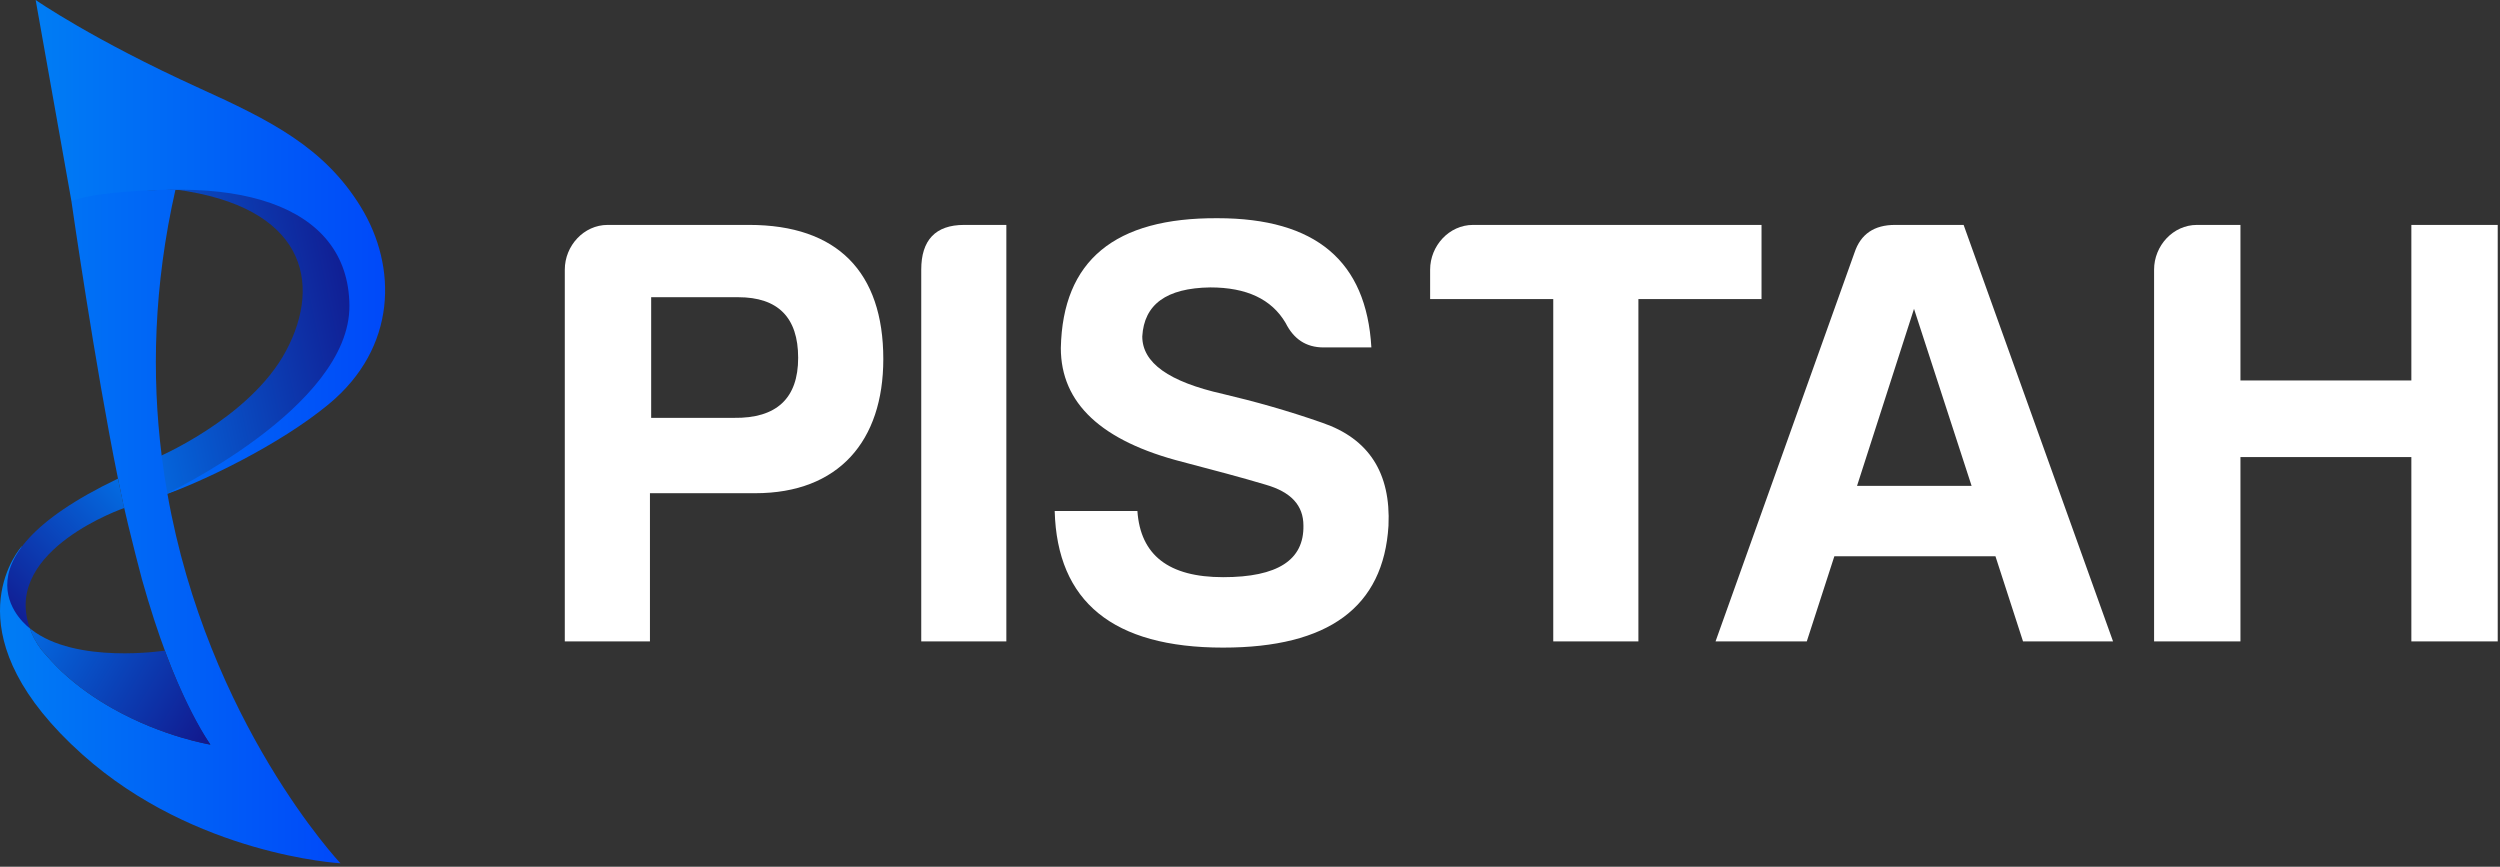 <svg width="574" height="199" viewBox="0 0 574 199" fill="none" xmlns="http://www.w3.org/2000/svg">
<rect x="0" y="0" width="574" height="199" fill="#333333" stroke="none"/>
<path d="M28.477 116.46C50.467 111.2 68.127 95.5 68.127 95.5C76.637 89.86 90.657 71.93 79.097 56.84C67.537 41.75 33.857 41.5 33.857 41.5L40.287 43.51C69.837 47.4 74.087 64.74 65.707 80.5C57.327 96.26 35.367 105.37 35.367 105.37L27.357 109.8L28.477 116.46Z" fill="url(#paint0_linear_1302_65)"/>
<path d="M16.417 46.28L8.187 0C8.187 0 21.277 9.11 45.727 20.22C62.107 27.66 74.467 33.82 82.867 47.55C91.267 61.28 91.137 79.8 75.537 92.75C64.077 102.27 45.927 110.83 37.557 113.69C37.557 113.69 80.467 93.61 80.227 70.1C79.987 46.81 53.677 38.78 16.417 46.28Z" fill="url(#paint1_linear_1302_65)"/>
<path d="M4.837 125.62C4.907 125.53 4.957 125.47 4.997 125.43C5.017 125.4 5.037 125.39 5.047 125.38C4.527 126.98 4.147 128.48 3.897 129.89C2.707 136.36 4.087 140.98 6.847 144.24C7.387 145.84 8.237 147.49 9.497 149.16C9.527 149.2 9.557 149.24 9.607 149.29C11.117 151.07 12.657 152.72 14.207 154.22C17.947 157.7 22.007 160.5 25.977 162.72C37.517 169.22 48.307 170.95 48.307 170.95C48.307 170.95 48.297 170.93 48.267 170.89C47.637 170.05 40.077 159.72 32.577 132.96C31.647 129.46 30.607 125.36 29.447 120.6C29.177 119.49 28.897 118.31 28.627 117.09C28.587 116.93 28.557 116.78 28.517 116.61C28.507 116.55 28.487 116.49 28.477 116.43C28.017 114.36 27.547 112.16 27.087 109.86C27.077 109.83 27.067 109.8 27.067 109.77C21.827 84.04 16.407 46.25 16.407 46.25C19.407 44.76 27.267 44.07 33.157 43.75C33.187 43.75 33.217 43.74 33.257 43.74C37.237 43.54 40.297 43.49 40.297 43.49C35.247 65.74 34.827 86.25 37.117 104.58C37.477 107.52 37.907 110.42 38.417 113.25C38.417 113.27 38.417 113.29 38.427 113.31C38.427 113.33 38.427 113.34 38.437 113.36C47.707 165.88 78.167 198.21 78.167 198.21C78.167 198.21 44.787 196.36 18.947 173.26C-10.813 146.67 2.887 127.98 4.837 125.62Z" fill="url(#paint2_linear_1302_65)"/>
<path d="M6.847 144.26C6.847 144.26 -13.723 129.41 27.087 109.89L28.517 116.64C28.517 116.64 1.057 126.07 6.637 143.58" fill="url(#paint3_linear_1302_65)"/>
<path d="M6.847 144.26C7.357 145.87 8.237 147.51 9.497 149.18C9.527 149.22 9.557 149.26 9.607 149.31C11.117 151.09 12.657 152.74 14.207 154.24C17.947 157.72 22.007 160.52 25.977 162.74C37.517 169.24 48.307 170.97 48.307 170.97C48.307 170.97 48.297 170.95 48.267 170.91C42.267 161.79 37.847 149.38 37.847 149.38C37.847 149.38 17.387 152.58 7.147 144.49" fill="url(#paint4_linear_1302_65)"/>
<path d="M173.417 113.24H149.227V147.27H129.677V61.91C129.677 56.43 134.037 51.64 139.517 51.64H172.007C192.257 51.64 202.807 62.47 202.807 82.44C202.807 101.28 192.537 113.24 173.417 113.24ZM168.487 95.94C178.327 96.08 183.257 91.44 183.257 82.16C183.257 72.88 178.617 68.24 169.477 68.24H149.507V95.94H168.487Z" fill="white"/>
<path d="M211.517 61.91C211.517 55.16 214.757 51.64 221.357 51.64H231.057V147.27H211.517V61.91Z" fill="white"/>
<path d="M299.267 120.69C299.267 116.05 296.457 112.96 290.547 111.27C284.917 109.58 278.457 107.89 271.557 106.07C252.857 101.29 243.567 92.57 243.567 79.91C243.987 59.8 255.947 49.96 279.567 50.1C302.067 50.1 313.737 59.94 314.867 79.77H303.897C299.817 79.77 297.007 77.8 295.177 74.15C291.947 68.66 286.177 65.99 277.877 65.99C267.747 66.13 262.687 69.93 262.267 77.24C262.267 83.29 268.317 87.65 280.827 90.46C287.997 92.15 295.597 94.26 303.607 97.07C314.297 100.73 319.357 108.6 318.797 120.7C317.667 139.4 305.017 148.69 280.827 148.69C255.517 148.69 242.717 138.14 242.157 117.33H261.147C261.847 127.46 268.317 132.52 280.837 132.52C293.357 132.52 299.407 128.57 299.267 120.69Z" fill="white"/>
<path d="M338.207 51.64H404.447V68.66H376.177V147.27H356.627V68.66H328.357V61.91C328.367 56.42 332.727 51.64 338.207 51.64Z" fill="white"/>
<path d="M450.847 51.64L485.157 147.27H464.487L458.157 127.72H421.167L414.837 147.27H393.887L425.807 57.97C427.217 53.75 430.307 51.64 435.087 51.64H450.847ZM426.377 111.55H452.677L439.457 70.91L426.377 111.55Z" fill="white"/>
<path d="M504.417 51.64H514.407V87.36H553.647V51.64H573.477V147.27H553.647V104.94H514.407V147.27H494.577V61.91C494.577 56.42 498.937 51.64 504.417 51.64Z" fill="white"/>
<defs>
<linearGradient id="paint0_linear_1302_65" x1="85.771" y1="67.308" x2="13.028" y2="82.864" gradientUnits="userSpaceOnUse">
<stop stop-color="#12178C"/>
<stop offset="1" stop-color="#007DF4"/>
</linearGradient>
<linearGradient id="paint1_linear_1302_65" x1="88.415" y1="56.839" x2="8.183" y2="56.839" gradientUnits="userSpaceOnUse">
<stop stop-color="#0049F9"/>
<stop offset="1" stop-color="#007DF4"/>
</linearGradient>
<linearGradient id="paint2_linear_1302_65" x1="78.169" y1="120.871" x2="-0" y2="120.871" gradientUnits="userSpaceOnUse">
<stop stop-color="#0049F9"/>
<stop offset="1" stop-color="#007DF4"/>
</linearGradient>
<linearGradient id="paint3_linear_1302_65" x1="-1.347" y1="141.898" x2="35.368" y2="105.527" gradientUnits="userSpaceOnUse">
<stop stop-color="#12178C"/>
<stop offset="1" stop-color="#007DF4"/>
</linearGradient>
<linearGradient id="paint4_linear_1302_65" x1="50.371" y1="167.26" x2="-1.785" y2="135.692" gradientUnits="userSpaceOnUse">
<stop stop-color="#12178C"/>
<stop offset="1" stop-color="#007DF4"/>
</linearGradient>
</defs>
</svg>
